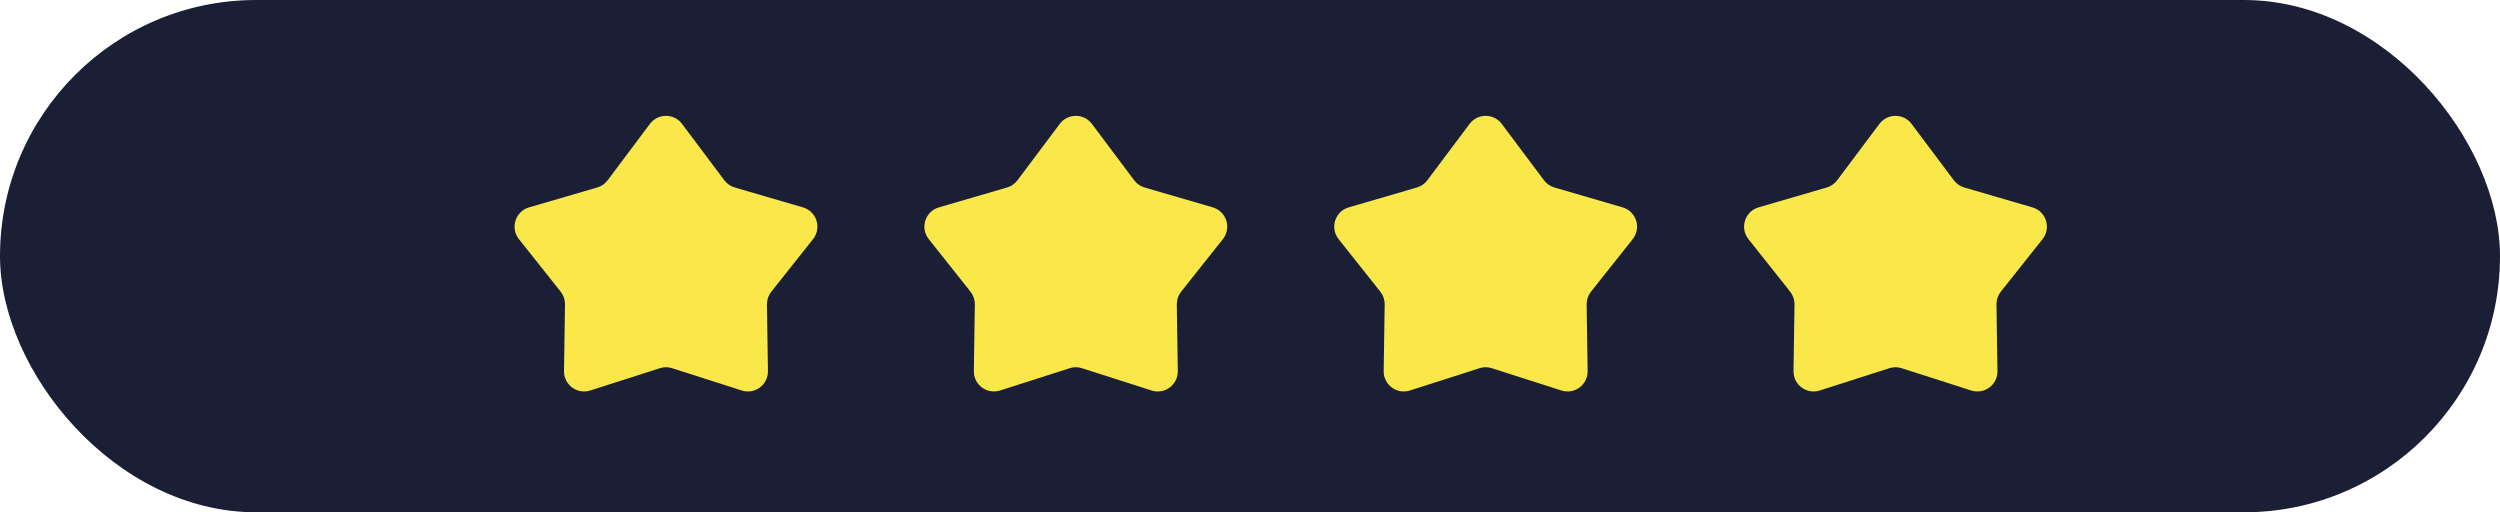 <svg width="122" height="25" viewBox="0 0 122 25" fill="none" xmlns="http://www.w3.org/2000/svg">
<rect width="122" height="25" rx="12.5" fill="#1A1F35"/>
<path d="M31.716 6.046C32.108 5.523 32.892 5.523 33.284 6.046L35.347 8.797C35.474 8.967 35.653 9.091 35.856 9.15L39.183 10.12C39.852 10.315 40.109 11.125 39.676 11.67L37.641 14.232C37.5 14.409 37.425 14.629 37.428 14.856L37.476 18.108C37.486 18.779 36.836 19.261 36.197 19.056L32.799 17.968C32.605 17.905 32.395 17.905 32.201 17.968L28.803 19.056C28.165 19.261 27.514 18.779 27.524 18.108L27.572 14.856C27.575 14.629 27.5 14.409 27.359 14.232L25.324 11.67C24.89 11.125 25.148 10.315 25.817 10.12L29.143 9.15C29.347 9.091 29.526 8.967 29.653 8.797L31.716 6.046Z" fill="#FAE84B"/>
<path d="M51.716 6.046C52.108 5.523 52.892 5.523 53.284 6.046L55.347 8.797C55.474 8.967 55.653 9.091 55.856 9.15L59.183 10.12C59.852 10.315 60.109 11.125 59.676 11.67L57.641 14.232C57.5 14.409 57.425 14.629 57.428 14.856L57.476 18.108C57.486 18.779 56.836 19.261 56.197 19.056L52.799 17.968C52.605 17.905 52.395 17.905 52.201 17.968L48.803 19.056C48.164 19.261 47.514 18.779 47.524 18.108L47.572 14.856C47.575 14.629 47.5 14.409 47.359 14.232L45.324 11.67C44.891 11.125 45.148 10.315 45.817 10.12L49.144 9.15C49.347 9.091 49.526 8.967 49.653 8.797L51.716 6.046Z" fill="#FAE84B"/>
<path d="M71.716 6.046C72.108 5.523 72.892 5.523 73.284 6.046L75.347 8.797C75.474 8.967 75.653 9.091 75.856 9.15L79.183 10.12C79.852 10.315 80.109 11.125 79.676 11.67L77.641 14.232C77.5 14.409 77.425 14.629 77.428 14.856L77.476 18.108C77.486 18.779 76.835 19.261 76.197 19.056L72.799 17.968C72.605 17.905 72.395 17.905 72.201 17.968L68.803 19.056C68.165 19.261 67.514 18.779 67.524 18.108L67.572 14.856C67.575 14.629 67.5 14.409 67.359 14.232L65.324 11.67C64.891 11.125 65.148 10.315 65.817 10.12L69.144 9.15C69.347 9.091 69.526 8.967 69.653 8.797L71.716 6.046Z" fill="#FAE84B"/>
<path d="M91.716 6.046C92.108 5.523 92.892 5.523 93.284 6.046L95.347 8.797C95.474 8.967 95.653 9.091 95.856 9.15L99.183 10.12C99.852 10.315 100.11 11.125 99.676 11.67L97.641 14.232C97.5 14.409 97.425 14.629 97.428 14.856L97.476 18.108C97.486 18.779 96.835 19.261 96.197 19.056L92.799 17.968C92.605 17.905 92.395 17.905 92.201 17.968L88.803 19.056C88.165 19.261 87.514 18.779 87.524 18.108L87.572 14.856C87.575 14.629 87.5 14.409 87.359 14.232L85.324 11.67C84.891 11.125 85.148 10.315 85.817 10.12L89.144 9.15C89.347 9.091 89.526 8.967 89.653 8.797L91.716 6.046Z" fill="#FAE84B"/>
</svg>
